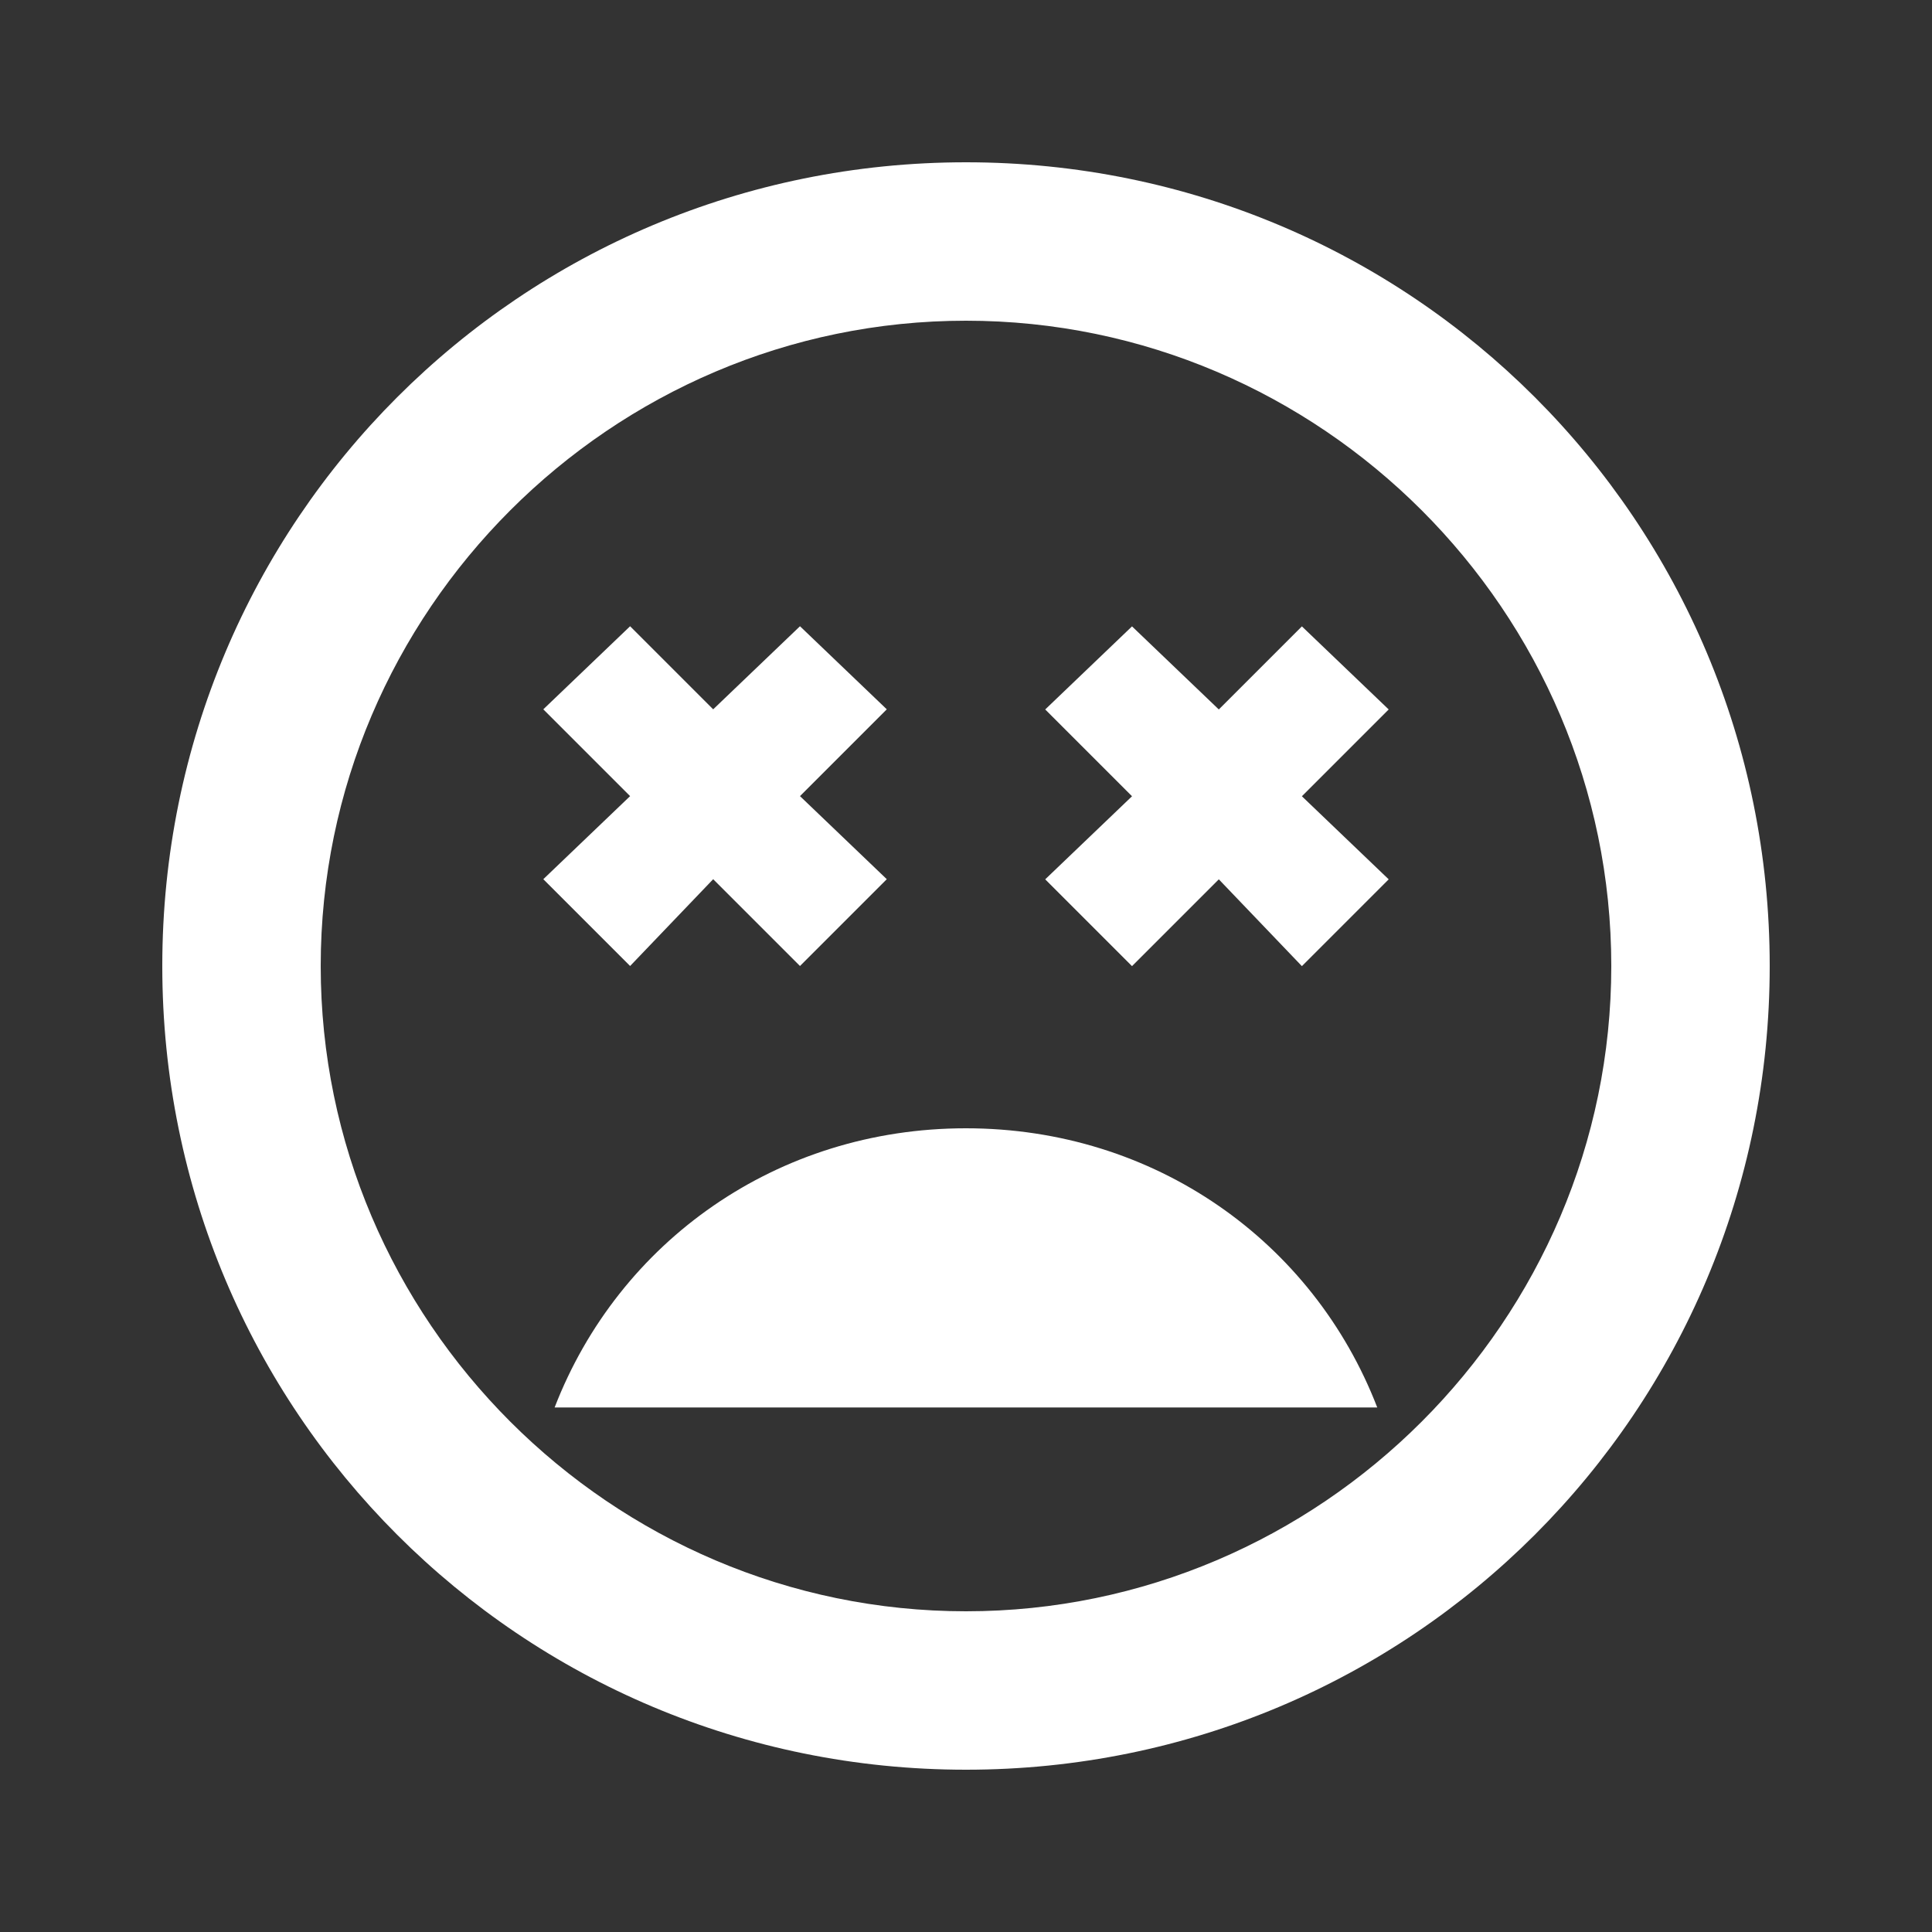 <?xml version="1.0" encoding="utf-8"?>
<!-- Generated by IcoMoon.io -->
<!DOCTYPE svg PUBLIC "-//W3C//DTD SVG 1.1//EN" "http://www.w3.org/Graphics/SVG/1.1/DTD/svg11.dtd">
<svg version="1.1" xmlns="http://www.w3.org/2000/svg" xmlns:xlink="http://www.w3.org/1999/xlink" width="14" height="14" viewBox="0 0 14 14">
<rect x="0" y="0" width="14" height="14" fill="#333333" stroke="none"/>
<path fill="#fff" d="M7 8.176c1.367 0 2.516 0.82 2.98 2.023h-5.961c0.465-1.203 1.613-2.023 2.98-2.023zM4.566 7l-0.629-0.629 0.629-0.602-0.629-0.629 0.629-0.602 0.602 0.602 0.629-0.602 0.629 0.602-0.629 0.629 0.629 0.602-0.629 0.629-0.629-0.629zM9.434 4.539l0.629 0.602-0.629 0.629 0.629 0.602-0.629 0.629-0.602-0.629-0.629 0.629-0.629-0.629 0.629-0.602-0.629-0.629 0.629-0.602 0.629 0.602zM7 11.676c2.57 0 4.676-2.105 4.676-4.676s-2.105-4.676-4.676-4.676-4.676 2.105-4.676 4.676 2.105 4.676 4.676 4.676zM7 1.176c3.227 0 5.824 2.598 5.824 5.824s-2.598 5.824-5.824 5.824-5.824-2.598-5.824-5.824 2.598-5.824 5.824-5.824z"></path>
</svg>
